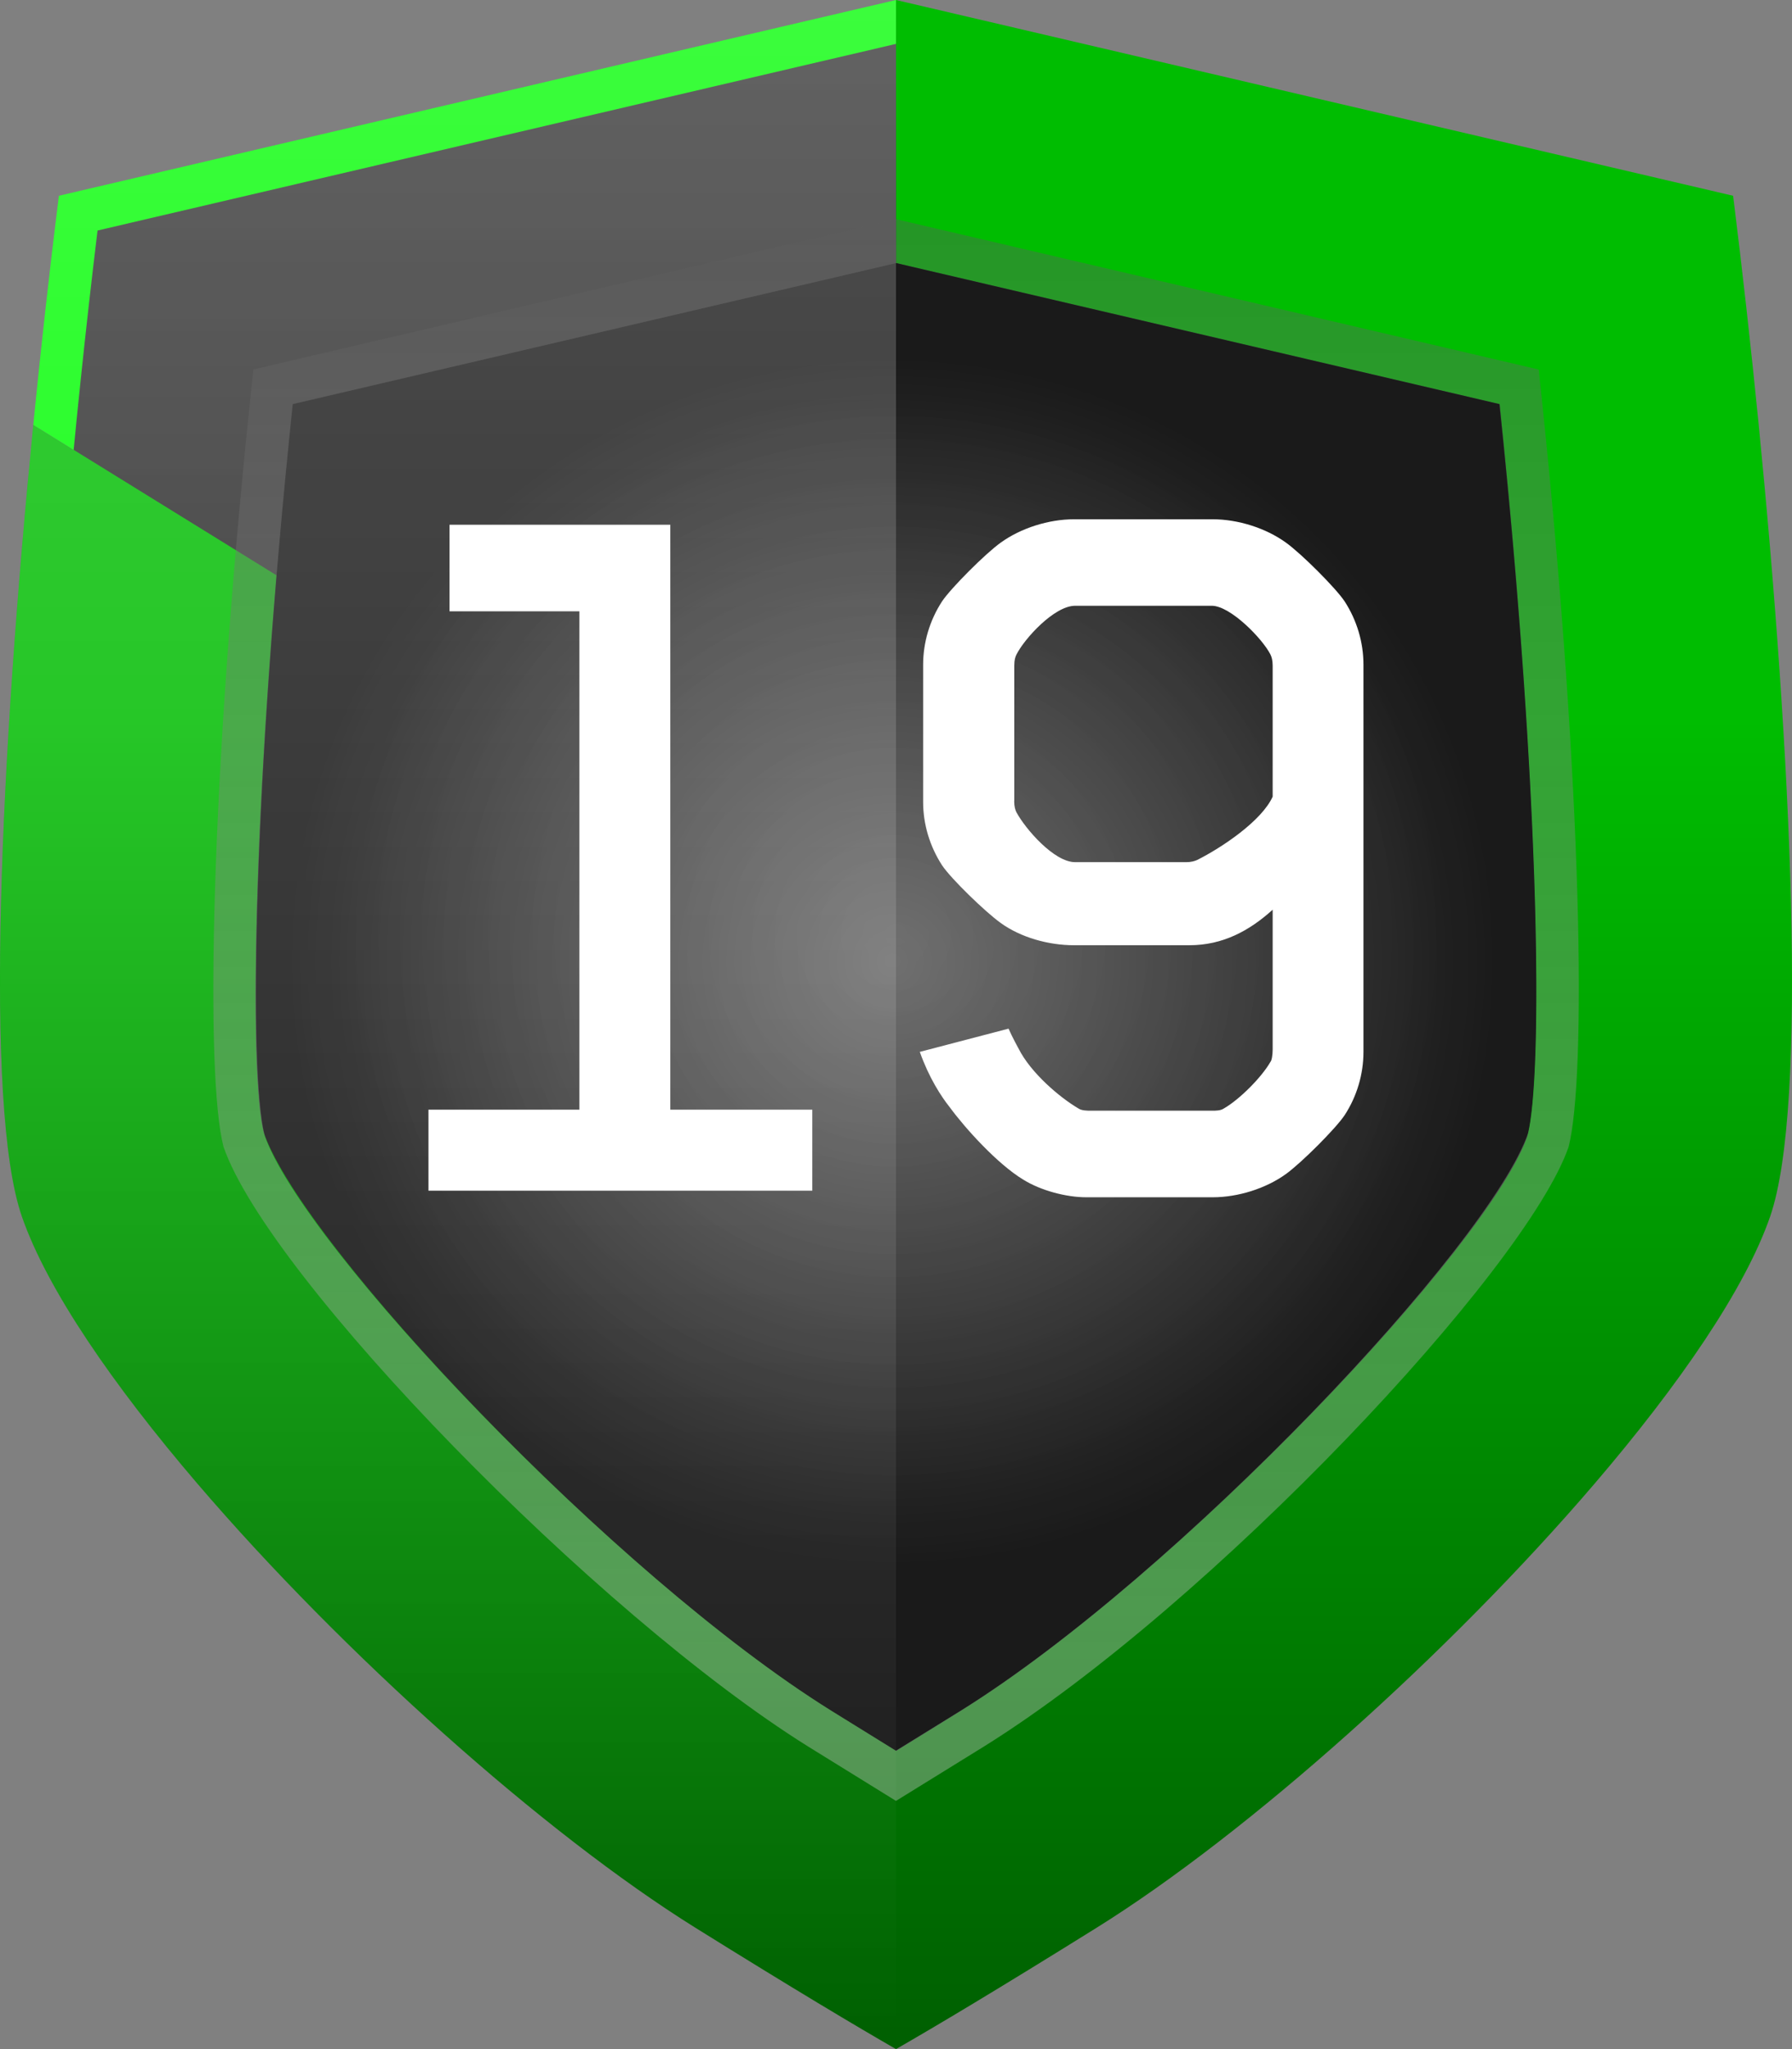 <?xml version="1.0" encoding="utf-8"?>
<!-- Generator: Adobe Illustrator 24.0.0, SVG Export Plug-In . SVG Version: 6.00 Build 0)  -->
<svg version="1.1" id="Layer_1" xmlns="http://www.w3.org/2000/svg" xmlns:xlink="http://www.w3.org/1999/xlink" x="0px" y="0px"
	 width="21px" height="24px" viewBox="0 0 21 24" enable-background="new 0 0 21 24" xml:space="preserve">
<rect x="0" y="0" width="21" height="24" fill="#808080" stroke="none"/>
<g>
	<path fill="#00FC01" d="M10.5,0L0.69,2.293c-0.106,0.849-0.208,1.758-0.3,2.684L1.1,5.415C1.178,4.6,1.268,3.759,1.371,2.904
		L10.5,0.77L10.5,0z"/>
	<linearGradient id="SVGID_1_" gradientUnits="userSpaceOnUse" x1="10.5" y1="23.422" x2="10.5" y2="0.514">
		<stop  offset="0" style="stop-color:#1A1A1A"/>
		<stop  offset="1" style="stop-color:#333333"/>
	</linearGradient>
	<path fill="url(#SVGID_1_)" d="M10.5,23.422c-0.46-0.269-1.129-0.671-2.088-1.269c-2.724-1.698-6.939-5.916-7.684-8.069
		C0.254,12.712,0.575,7.385,1.143,2.7L10.5,0.514L19.856,2.7c0.569,4.684,0.89,10.011,0.415,11.384
		c-0.744,2.152-4.96,6.371-7.685,8.07C11.629,22.751,10.96,23.153,10.5,23.422z"/>
	<linearGradient id="SVGID_2_" gradientUnits="userSpaceOnUse" x1="10.5" y1="24" x2="10.5" y2="3.342335e-06">
		<stop  offset="0" style="stop-color:#005F01"/>
		<stop  offset="0.65" style="stop-color:#00BD01"/>
	</linearGradient>
	<path fill="url(#SVGID_2_)" d="M20.61,4.976c-0.092-0.925-0.194-1.834-0.3-2.683L10.5,0l0.002,3.081l7.071,1.652
		c0.073,0.7,0.136,1.37,0.189,2.004c0.295,3.515,0.293,5.961,0.136,6.57c-0.157,0.453-0.715,1.228-1.483,2.112
		c-1.402,1.614-3.505,3.588-5.15,4.614c-0.279,0.174-0.533,0.331-0.764,0.473c-0.231-0.143-0.485-0.3-0.765-0.474
		c-1.642-1.024-3.742-2.995-5.148-4.618c-0.772-0.892-1.334-1.679-1.496-2.146c-0.148-0.578-0.147-3.016,0.148-6.53L0.39,4.976
		c-0.381,3.846-0.582,7.976-0.134,9.271c0.294,0.85,1.063,1.969,2.058,3.131c1.699,1.984,4.058,4.093,5.834,5.2
		c1.156,0.72,1.894,1.159,2.352,1.422c0.459-0.263,1.196-0.702,2.352-1.422c1.776-1.107,4.134-3.215,5.833-5.199
		c0.995-1.162,1.765-2.281,2.059-3.131C21.192,12.952,20.991,8.822,20.61,4.976z"/>
	<radialGradient id="SVGID_3_" cx="10.5" cy="10.947" r="6.464" gradientUnits="userSpaceOnUse">
		<stop  offset="0" style="stop-color:#333333"/>
		<stop  offset="1" style="stop-color:#1A1A1A"/>
	</radialGradient>
	<path fill="url(#SVGID_3_)" d="M9.737,20.032c-2.544-1.587-6.188-5.445-6.644-6.765C2.919,12.585,2.952,9.31,3.431,4.733
		l7.071-1.652l7.071,1.652c0.479,4.577,0.511,7.855,0.325,8.574c-0.444,1.279-4.088,5.139-6.632,6.726
		c-0.279,0.174-0.533,0.331-0.764,0.473C10.271,20.363,10.016,20.206,9.737,20.032z"/>
	<radialGradient id="SVGID_4_" cx="10.456" cy="11.259" r="7.087" gradientUnits="userSpaceOnUse">
		<stop  offset="0" style="stop-color:#FFFFFF"/>
		<stop  offset="1" style="stop-color:#FFFFFF;stop-opacity:0"/>
	</radialGradient>
	<path opacity="0.3" fill="url(#SVGID_4_)" d="M9.737,20.032c-2.544-1.587-6.188-5.445-6.644-6.765
		C2.919,12.585,2.952,9.31,3.431,4.733l7.071-1.652l7.071,1.652c0.479,4.577,0.511,7.855,0.325,8.574
		c-0.444,1.279-4.088,5.139-6.632,6.726c-0.279,0.174-0.533,0.331-0.764,0.473C10.271,20.363,10.016,20.206,9.737,20.032z"/>
	<linearGradient id="SVGID_5_" gradientUnits="userSpaceOnUse" x1="5.25" y1="-1.872" x2="5.25" y2="23.828">
		<stop  offset="0" style="stop-color:#FFFFFF"/>
		<stop  offset="1" style="stop-color:#FFFFFF;stop-opacity:0"/>
	</linearGradient>
	<path opacity="0.25" fill="url(#SVGID_5_)" d="M10.5,0L0.69,2.293C0.143,6.672-0.299,12.64,0.256,14.247
		c0.795,2.301,5.076,6.575,7.892,8.331c1.156,0.72,1.894,1.159,2.352,1.422L10.5,0L10.5,0z"/>
	<g>
		<g>
			<path fill="#FFFFFF" d="M5.021,13.946v-0.949h1.769V7.16H5.268V6.146h2.587v6.851h1.664v0.949H5.021z"/>
			<path fill="#FFFFFF" d="M11.819,12.048c0.039,0.091,0.117,0.233,0.117,0.233c0.144,0.286,0.481,0.572,0.702,0.702
				c0.039,0.026,0.104,0.026,0.144,0.026h1.417c0.052,0,0.104,0,0.143-0.026c0.182-0.104,0.442-0.364,0.546-0.546
				c0.014-0.013,0.026-0.078,0.026-0.143v-1.639c-0.273,0.247-0.585,0.416-0.976,0.416h-1.352c-0.299,0-0.624-0.091-0.858-0.26
				c-0.182-0.13-0.585-0.521-0.688-0.676c-0.144-0.222-0.222-0.481-0.222-0.741V7.784c0-0.26,0.078-0.52,0.222-0.741
				c0.104-0.155,0.507-0.559,0.688-0.688c0.234-0.169,0.56-0.273,0.858-0.273h1.625c0.299,0,0.624,0.104,0.858,0.273
				c0.182,0.13,0.585,0.533,0.688,0.688c0.144,0.222,0.221,0.481,0.221,0.741v4.537c0,0.26-0.077,0.521-0.221,0.741
				c-0.104,0.156-0.507,0.559-0.688,0.689c-0.234,0.169-0.56,0.272-0.858,0.272h-1.482c-0.233,0-0.532-0.078-0.74-0.208
				c-0.3-0.182-0.677-0.598-0.858-0.845c-0.104-0.13-0.247-0.352-0.352-0.65L11.819,12.048z M11.885,9.383
				c0,0.064,0.013,0.104,0.026,0.13c0.104,0.194,0.441,0.585,0.688,0.585h1.3c0.065,0,0.104-0.014,0.131-0.026
				c0.285-0.143,0.754-0.455,0.884-0.741V7.796c0-0.064-0.013-0.104-0.026-0.13c-0.091-0.182-0.468-0.571-0.688-0.571h-1.6
				c-0.247,0-0.598,0.39-0.688,0.571c-0.014,0.026-0.026,0.065-0.026,0.13V9.383z"/>
		</g>
	</g>
	<linearGradient id="SVGID_6_" gradientUnits="userSpaceOnUse" x1="10.5" y1="21.093" x2="10.5" y2="2.567">
		<stop  offset="0" style="stop-color:#C6C6C6"/>
		<stop  offset="0.114" style="stop-color:#C4C4C4"/>
		<stop  offset="0.162" style="stop-color:#BDBDBD"/>
		<stop  offset="0.187" style="stop-color:#B5B5B5"/>
		<stop  offset="1" style="stop-color:#5C5C5C"/>
	</linearGradient>
	<path opacity="0.4" fill="url(#SVGID_6_)" d="M10.5,3.081l7.071,1.652c0.506,4.823,0.495,7.918,0.337,8.536
		c-0.457,1.32-4.101,5.178-6.643,6.763l-0.766,0.473l-0.763-0.472c-2.545-1.587-6.189-5.446-6.633-6.727
		c-0.195-0.76-0.126-4.253,0.326-8.573L10.5,3.081 M10.5,2.567l-7.531,1.76L2.932,4.681c-0.464,4.432-0.53,7.909-0.313,8.75
		c0.533,1.542,4.375,5.481,6.853,7.026l1.028,0.636l1.029-0.636c2.667-1.662,6.354-5.583,6.853-7.024
		c0.208-0.808,0.17-4.149-0.313-8.751l-0.037-0.354L10.5,2.567L10.5,2.567z"/>
</g>
</svg>
